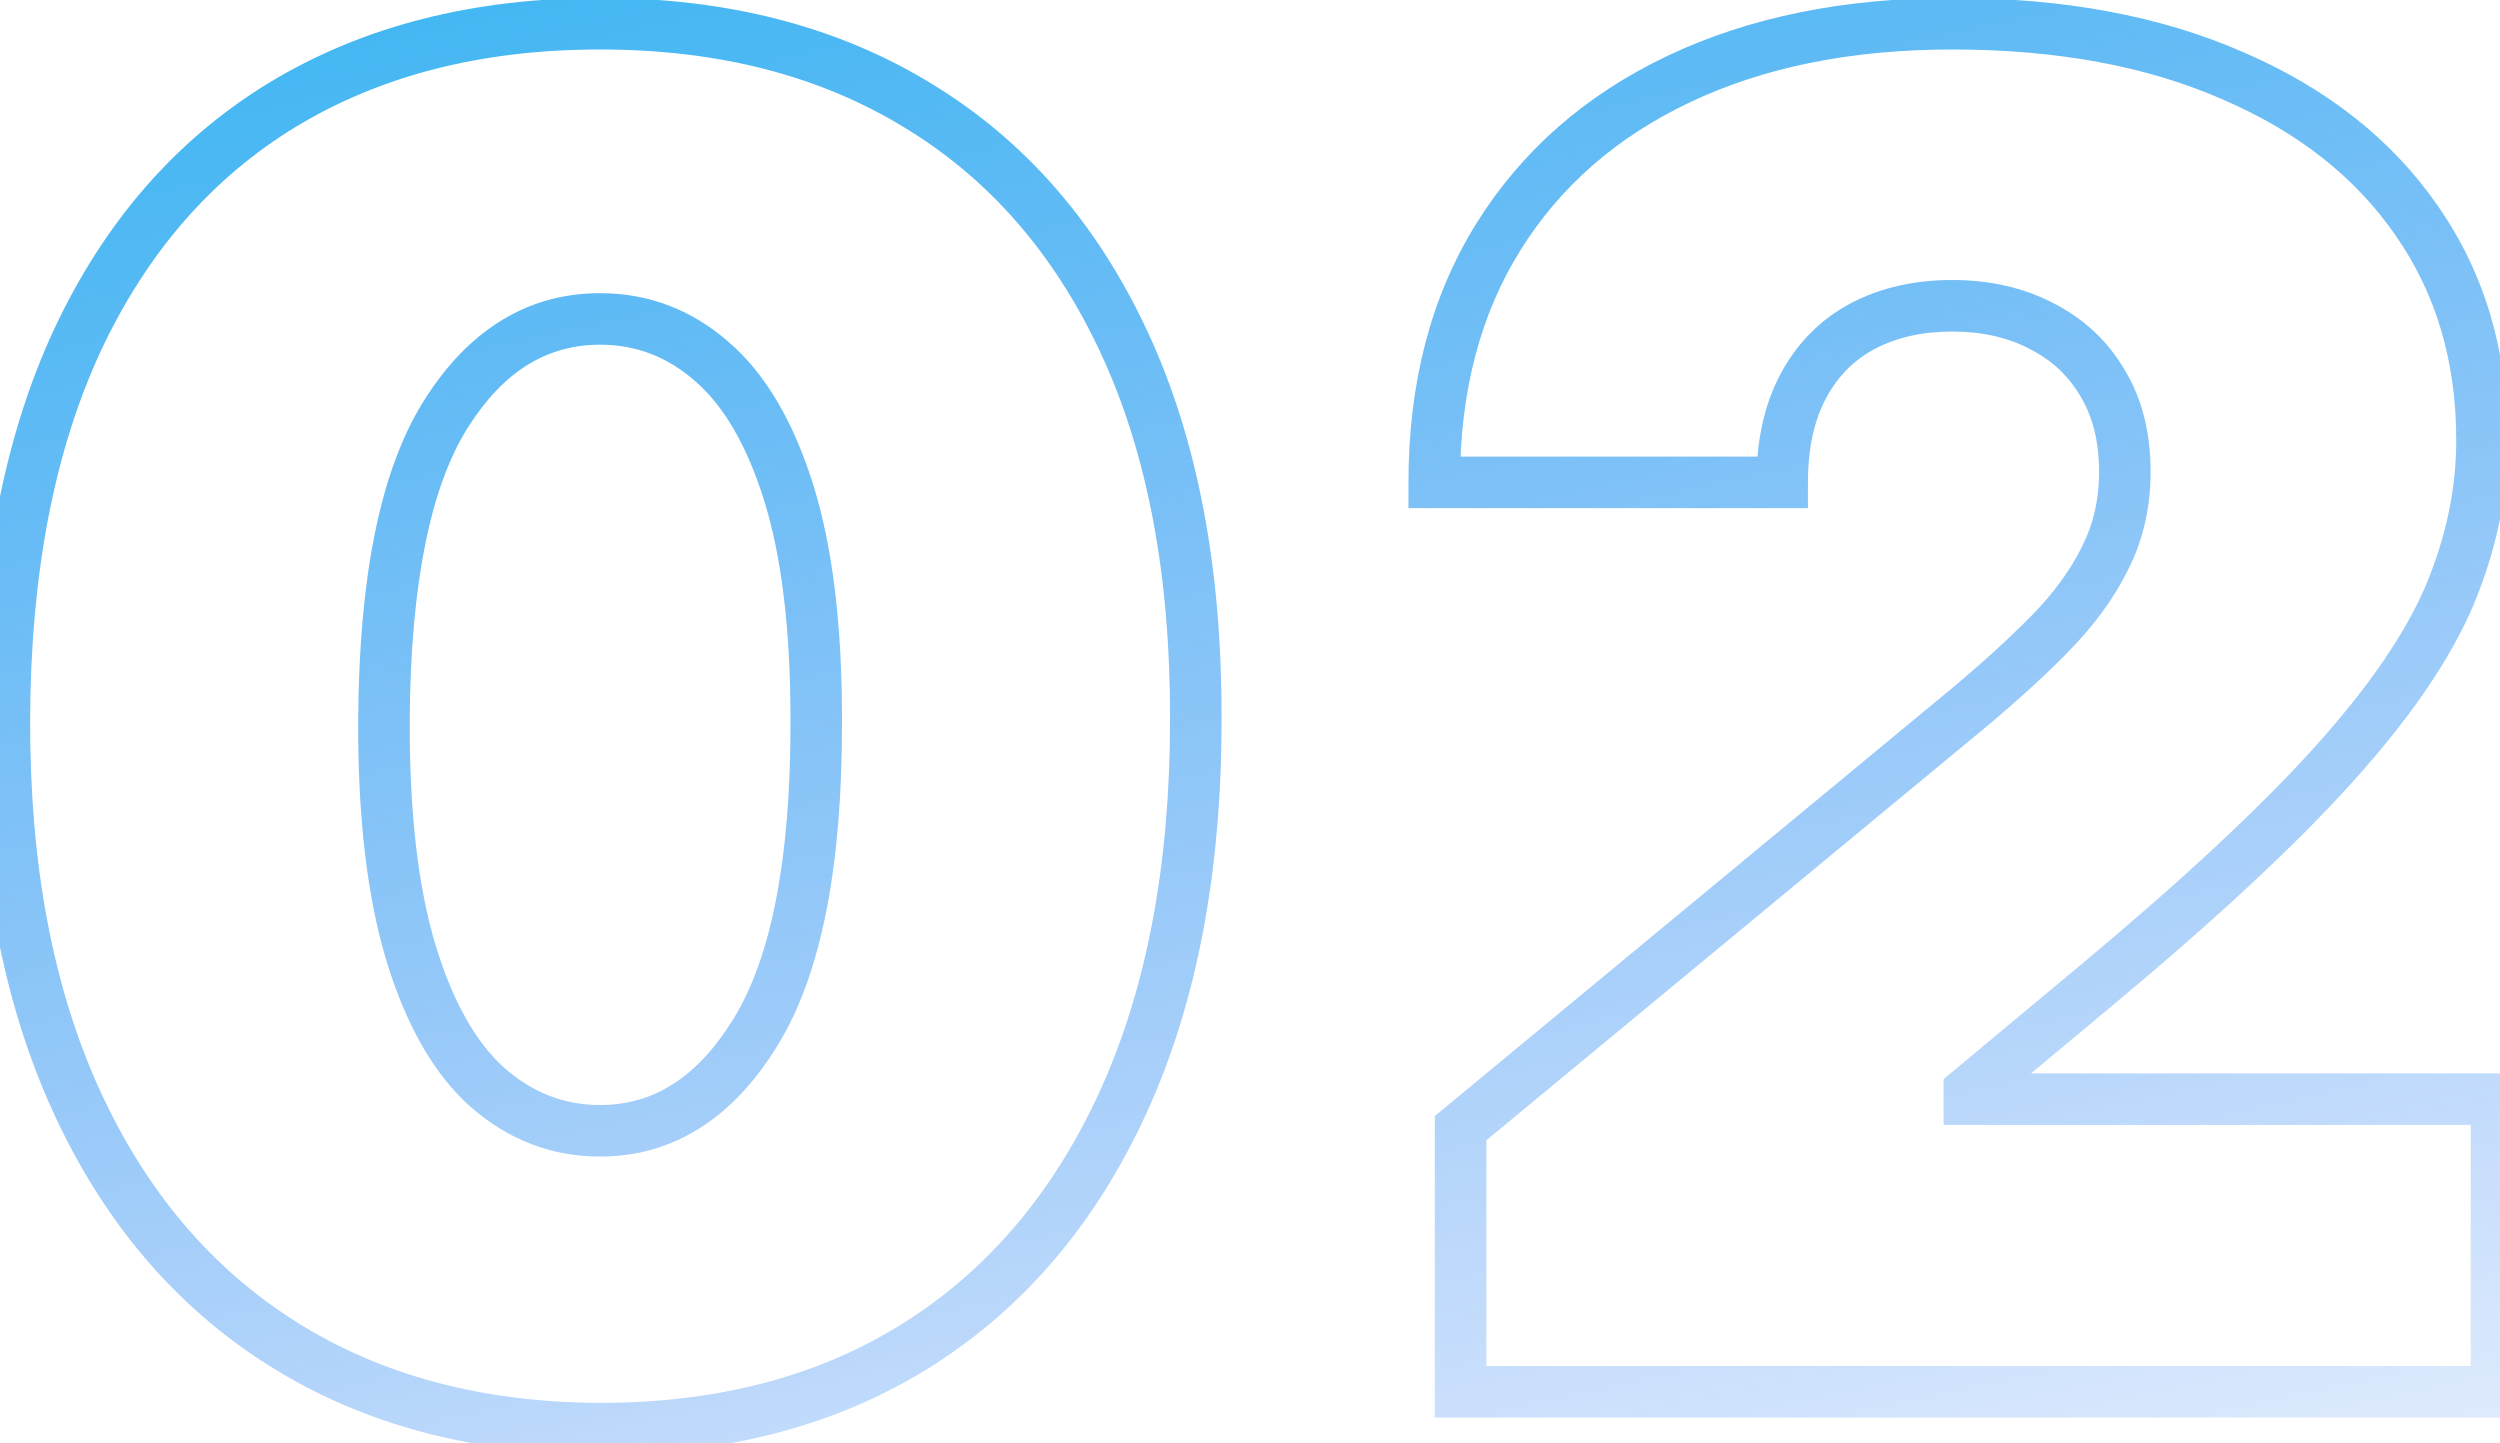 <svg width="97" height="56" viewBox="0 0 97 56" fill="none" xmlns="http://www.w3.org/2000/svg">
<path d="M23.284 55.432L23.28 56.432H23.284V55.432ZM10.96 52.133L10.427 52.979L10.96 52.133ZM2.957 42.699L2.048 43.114L2.957 42.699ZM0.17 27.921L1.17 27.923V27.923L0.17 27.921ZM2.983 13.244L2.077 12.822L2.075 12.825L2.983 13.244ZM10.96 4.065L10.442 3.21L10.44 3.211L10.96 4.065ZM35.608 4.091L35.087 4.944L35.09 4.946L35.608 4.091ZM43.611 13.27L44.517 12.847L43.611 13.27ZM46.398 27.921L45.398 27.918V27.921H46.398ZM43.585 42.75L44.495 43.165L43.585 42.75ZM35.582 52.185L36.115 53.031L36.116 53.031L35.582 52.185ZM29.318 40.04L28.467 39.515L28.466 39.517L29.318 40.04ZM31.671 27.921H30.67L30.671 27.924L31.671 27.921ZM30.597 19.099L31.551 18.8L30.597 19.099ZM27.631 14.037L26.971 14.788L26.977 14.793L27.631 14.037ZM17.276 16.108L16.427 15.579L17.276 16.108ZM14.898 27.921L13.898 27.914L13.898 27.916L14.898 27.921ZM15.946 36.972L14.989 37.261L14.989 37.263L15.946 36.972ZM18.912 42.188L18.246 42.934L18.251 42.938L18.912 42.188ZM23.288 54.432C18.689 54.415 14.771 53.354 11.494 51.288L10.427 52.979C14.07 55.277 18.368 56.414 23.28 56.432L23.288 54.432ZM11.494 51.288C8.215 49.22 5.67 46.234 3.867 42.284L2.048 43.114C3.995 47.38 6.785 50.683 10.427 52.979L11.494 51.288ZM3.867 42.284C2.066 38.337 1.154 33.561 1.17 27.923L-0.83 27.918C-0.847 33.768 0.099 38.844 2.048 43.114L3.867 42.284ZM1.17 27.923C1.187 22.265 2.108 17.523 3.891 13.664L2.075 12.825C0.142 17.011 -0.812 22.054 -0.83 27.918L1.17 27.923ZM3.889 13.667C5.69 9.804 8.223 6.903 11.48 4.919L10.44 3.211C6.812 5.421 4.026 8.639 2.077 12.822L3.889 13.667ZM11.478 4.921C14.757 2.934 18.679 1.92 23.284 1.92V-0.08C18.378 -0.08 14.084 1.003 10.442 3.21L11.478 4.921ZM23.284 1.92C27.888 1.92 31.809 2.942 35.087 4.944L36.129 3.238C32.487 1.012 28.192 -0.08 23.284 -0.08V1.92ZM35.09 4.946C38.364 6.93 40.905 9.831 42.704 13.692L44.517 12.847C42.567 8.663 39.772 5.445 36.126 3.236L35.09 4.946ZM42.704 13.692C44.502 17.549 45.414 22.279 45.398 27.918L47.398 27.923C47.415 22.074 46.47 17.037 44.517 12.847L42.704 13.692ZM45.398 27.921C45.398 33.594 44.477 38.388 42.675 42.335L44.495 43.165C46.444 38.896 47.398 33.803 47.398 27.921H45.398ZM42.675 42.335C40.873 46.285 38.328 49.272 35.049 51.339L36.116 53.031C39.758 50.734 42.548 47.431 44.495 43.165L42.675 42.335ZM35.05 51.338C31.792 53.387 27.884 54.432 23.284 54.432V56.432C28.196 56.432 32.487 55.312 36.115 53.031L35.05 51.338ZM23.284 44.875C26.168 44.875 28.467 43.34 30.171 40.563L28.466 39.517C27.033 41.854 25.31 42.875 23.284 42.875V44.875ZM30.17 40.564C31.904 37.748 32.688 33.478 32.67 27.917L30.671 27.924C30.687 33.374 29.903 37.184 28.467 39.515L30.17 40.564ZM32.67 27.921C32.67 24.268 32.308 21.217 31.551 18.8L29.642 19.398C30.317 21.55 30.671 24.38 30.671 27.921H32.67ZM31.551 18.8C30.802 16.412 29.735 14.535 28.285 13.281L26.977 14.793C28.049 15.721 28.959 17.219 29.642 19.398L31.551 18.8ZM28.291 13.286C26.852 12.022 25.17 11.375 23.284 11.375V13.375C24.671 13.375 25.887 13.836 26.971 14.788L28.291 13.286ZM23.284 11.375C20.413 11.375 18.119 12.864 16.427 15.579L18.124 16.637C19.534 14.375 21.247 13.375 23.284 13.375V11.375ZM16.427 15.579C14.726 18.308 13.932 22.475 13.898 27.914L15.898 27.927C15.931 22.593 16.723 18.885 18.124 16.637L16.427 15.579ZM13.898 27.916C13.88 31.637 14.234 34.762 14.989 37.261L16.903 36.682C16.226 34.442 15.881 31.533 15.898 27.925L13.898 27.916ZM14.989 37.263C15.736 39.715 16.799 41.643 18.246 42.934L19.578 41.441C18.502 40.482 17.588 38.932 16.903 36.68L14.989 37.263ZM18.251 42.938C19.704 44.217 21.394 44.875 23.284 44.875V42.875C21.901 42.875 20.677 42.408 19.573 41.437L18.251 42.938ZM56.671 54H55.671V55H56.671V54ZM56.671 43.773L56.034 43.002L55.671 43.302V43.773H56.671ZM76.205 27.614L76.843 28.384L76.843 28.384L76.205 27.614ZM79.529 24.597L78.816 23.896L78.815 23.896L79.529 24.597ZM81.677 21.656L80.785 21.203L80.779 21.215L81.677 21.656ZM81.574 14.855L80.713 15.363L80.72 15.374L81.574 14.855ZM79.222 12.656L78.757 13.542L78.769 13.548L79.222 12.656ZM72.268 12.656L71.802 11.771L71.796 11.774L72.268 12.656ZM69.966 14.983L69.084 14.512L69.966 14.983ZM69.148 18.716V19.716H70.148V18.716H69.148ZM55.648 18.716H54.648V19.716H55.648V18.716ZM58.128 9.205L57.279 8.677L58.128 9.205ZM65.134 3.068L65.563 3.972L65.134 3.068ZM86.637 2.94L86.235 3.856L86.241 3.859L86.637 2.94ZM93.77 8.565L92.947 9.133L92.95 9.137L93.77 8.565ZM95.049 23.088L95.97 23.477L95.971 23.474L95.049 23.088ZM90.549 29.659L91.292 30.328H91.292L90.549 29.659ZM81.319 38.25L81.959 39.018L81.319 38.25ZM76.41 42.341L75.769 41.573L75.41 41.873V42.341H76.41ZM76.41 42.648H75.41V43.648H76.41V42.648ZM96.864 42.648H97.864V41.648H96.864V42.648ZM96.864 54V55H97.864V54H96.864ZM57.671 54V43.773H55.671V54H57.671ZM57.308 44.543L76.843 28.384L75.568 26.843L56.034 43.002L57.308 44.543ZM76.843 28.384C78.158 27.294 79.293 26.265 80.243 25.297L78.815 23.896C77.924 24.803 76.843 25.786 75.567 26.844L76.843 28.384ZM80.242 25.297C81.241 24.281 82.025 23.215 82.574 22.097L80.779 21.215C80.34 22.108 79.692 23.003 78.816 23.896L80.242 25.297ZM82.568 22.11C83.157 20.951 83.444 19.677 83.444 18.307H81.444C81.444 19.391 81.219 20.35 80.785 21.203L82.568 22.11ZM83.444 18.307C83.444 16.815 83.122 15.477 82.429 14.336L80.72 15.374C81.186 16.143 81.444 17.105 81.444 18.307H83.444ZM82.436 14.347C81.775 13.226 80.848 12.361 79.675 11.765L78.769 13.548C79.608 13.974 80.249 14.576 80.713 15.363L82.436 14.347ZM79.687 11.771C78.517 11.156 77.194 10.864 75.745 10.864V12.864C76.921 12.864 77.916 13.099 78.757 13.541L79.687 11.771ZM75.745 10.864C74.296 10.864 72.972 11.156 71.802 11.771L72.733 13.541C73.574 13.099 74.569 12.864 75.745 12.864V10.864ZM71.796 11.774C70.627 12.399 69.719 13.321 69.084 14.512L70.849 15.454C71.304 14.599 71.931 13.97 72.739 13.538L71.796 11.774ZM69.084 14.512C68.444 15.713 68.148 17.128 68.148 18.716H70.148C70.148 17.372 70.398 16.298 70.849 15.454L69.084 14.512ZM69.148 17.716H55.648V19.716H69.148V17.716ZM56.648 18.716C56.648 15.187 57.439 12.207 58.978 9.733L57.279 8.677C55.511 11.52 54.648 14.881 54.648 18.716H56.648ZM58.978 9.733C60.523 7.247 62.707 5.327 65.563 3.972L64.705 2.165C61.527 3.673 59.041 5.844 57.279 8.677L58.978 9.733ZM65.563 3.972C68.42 2.616 71.805 1.92 75.745 1.92V-0.08C71.571 -0.08 67.882 0.657 64.705 2.165L65.563 3.972ZM75.745 1.92C79.833 1.92 83.321 2.577 86.235 3.856L87.039 2.025C83.816 0.61 80.043 -0.08 75.745 -0.08V1.92ZM86.241 3.859C89.179 5.125 91.398 6.889 92.947 9.133L94.594 7.997C92.802 5.401 90.265 3.415 87.033 2.022L86.241 3.859ZM92.95 9.137C94.509 11.373 95.302 14.006 95.302 17.079H97.302C97.302 13.641 96.407 10.599 94.591 7.993L92.95 9.137ZM95.302 17.079C95.302 18.949 94.914 20.82 94.126 22.702L95.971 23.474C96.854 21.367 97.302 19.233 97.302 17.079H95.302ZM94.128 22.699C93.352 24.535 91.93 26.632 89.806 28.99L91.292 30.328C93.497 27.88 95.075 25.595 95.97 23.477L94.128 22.699ZM89.806 28.99C87.686 31.343 84.65 34.172 80.679 37.482L81.959 39.018C85.965 35.68 89.082 32.782 91.292 30.328L89.806 28.99ZM80.679 37.482L75.769 41.573L77.05 43.109L81.959 39.018L80.679 37.482ZM75.41 42.341V42.648H77.41V42.341H75.41ZM76.41 43.648H96.864V41.648H76.41V43.648ZM95.864 42.648V54H97.864V42.648H95.864ZM96.864 53H56.671V55H96.864V53Z" fill="url(#paint0_linear_152_335)"/>
<defs>
<linearGradient id="paint0_linear_152_335" x1="-3" y1="-2.687" x2="16.243" y2="86.971" gradientUnits="userSpaceOnUse">
<stop stop-color="#34B7F1"/>
<stop offset="1" stop-color="#2B70F4" stop-opacity="0"/>
</linearGradient>
</defs>
</svg>
